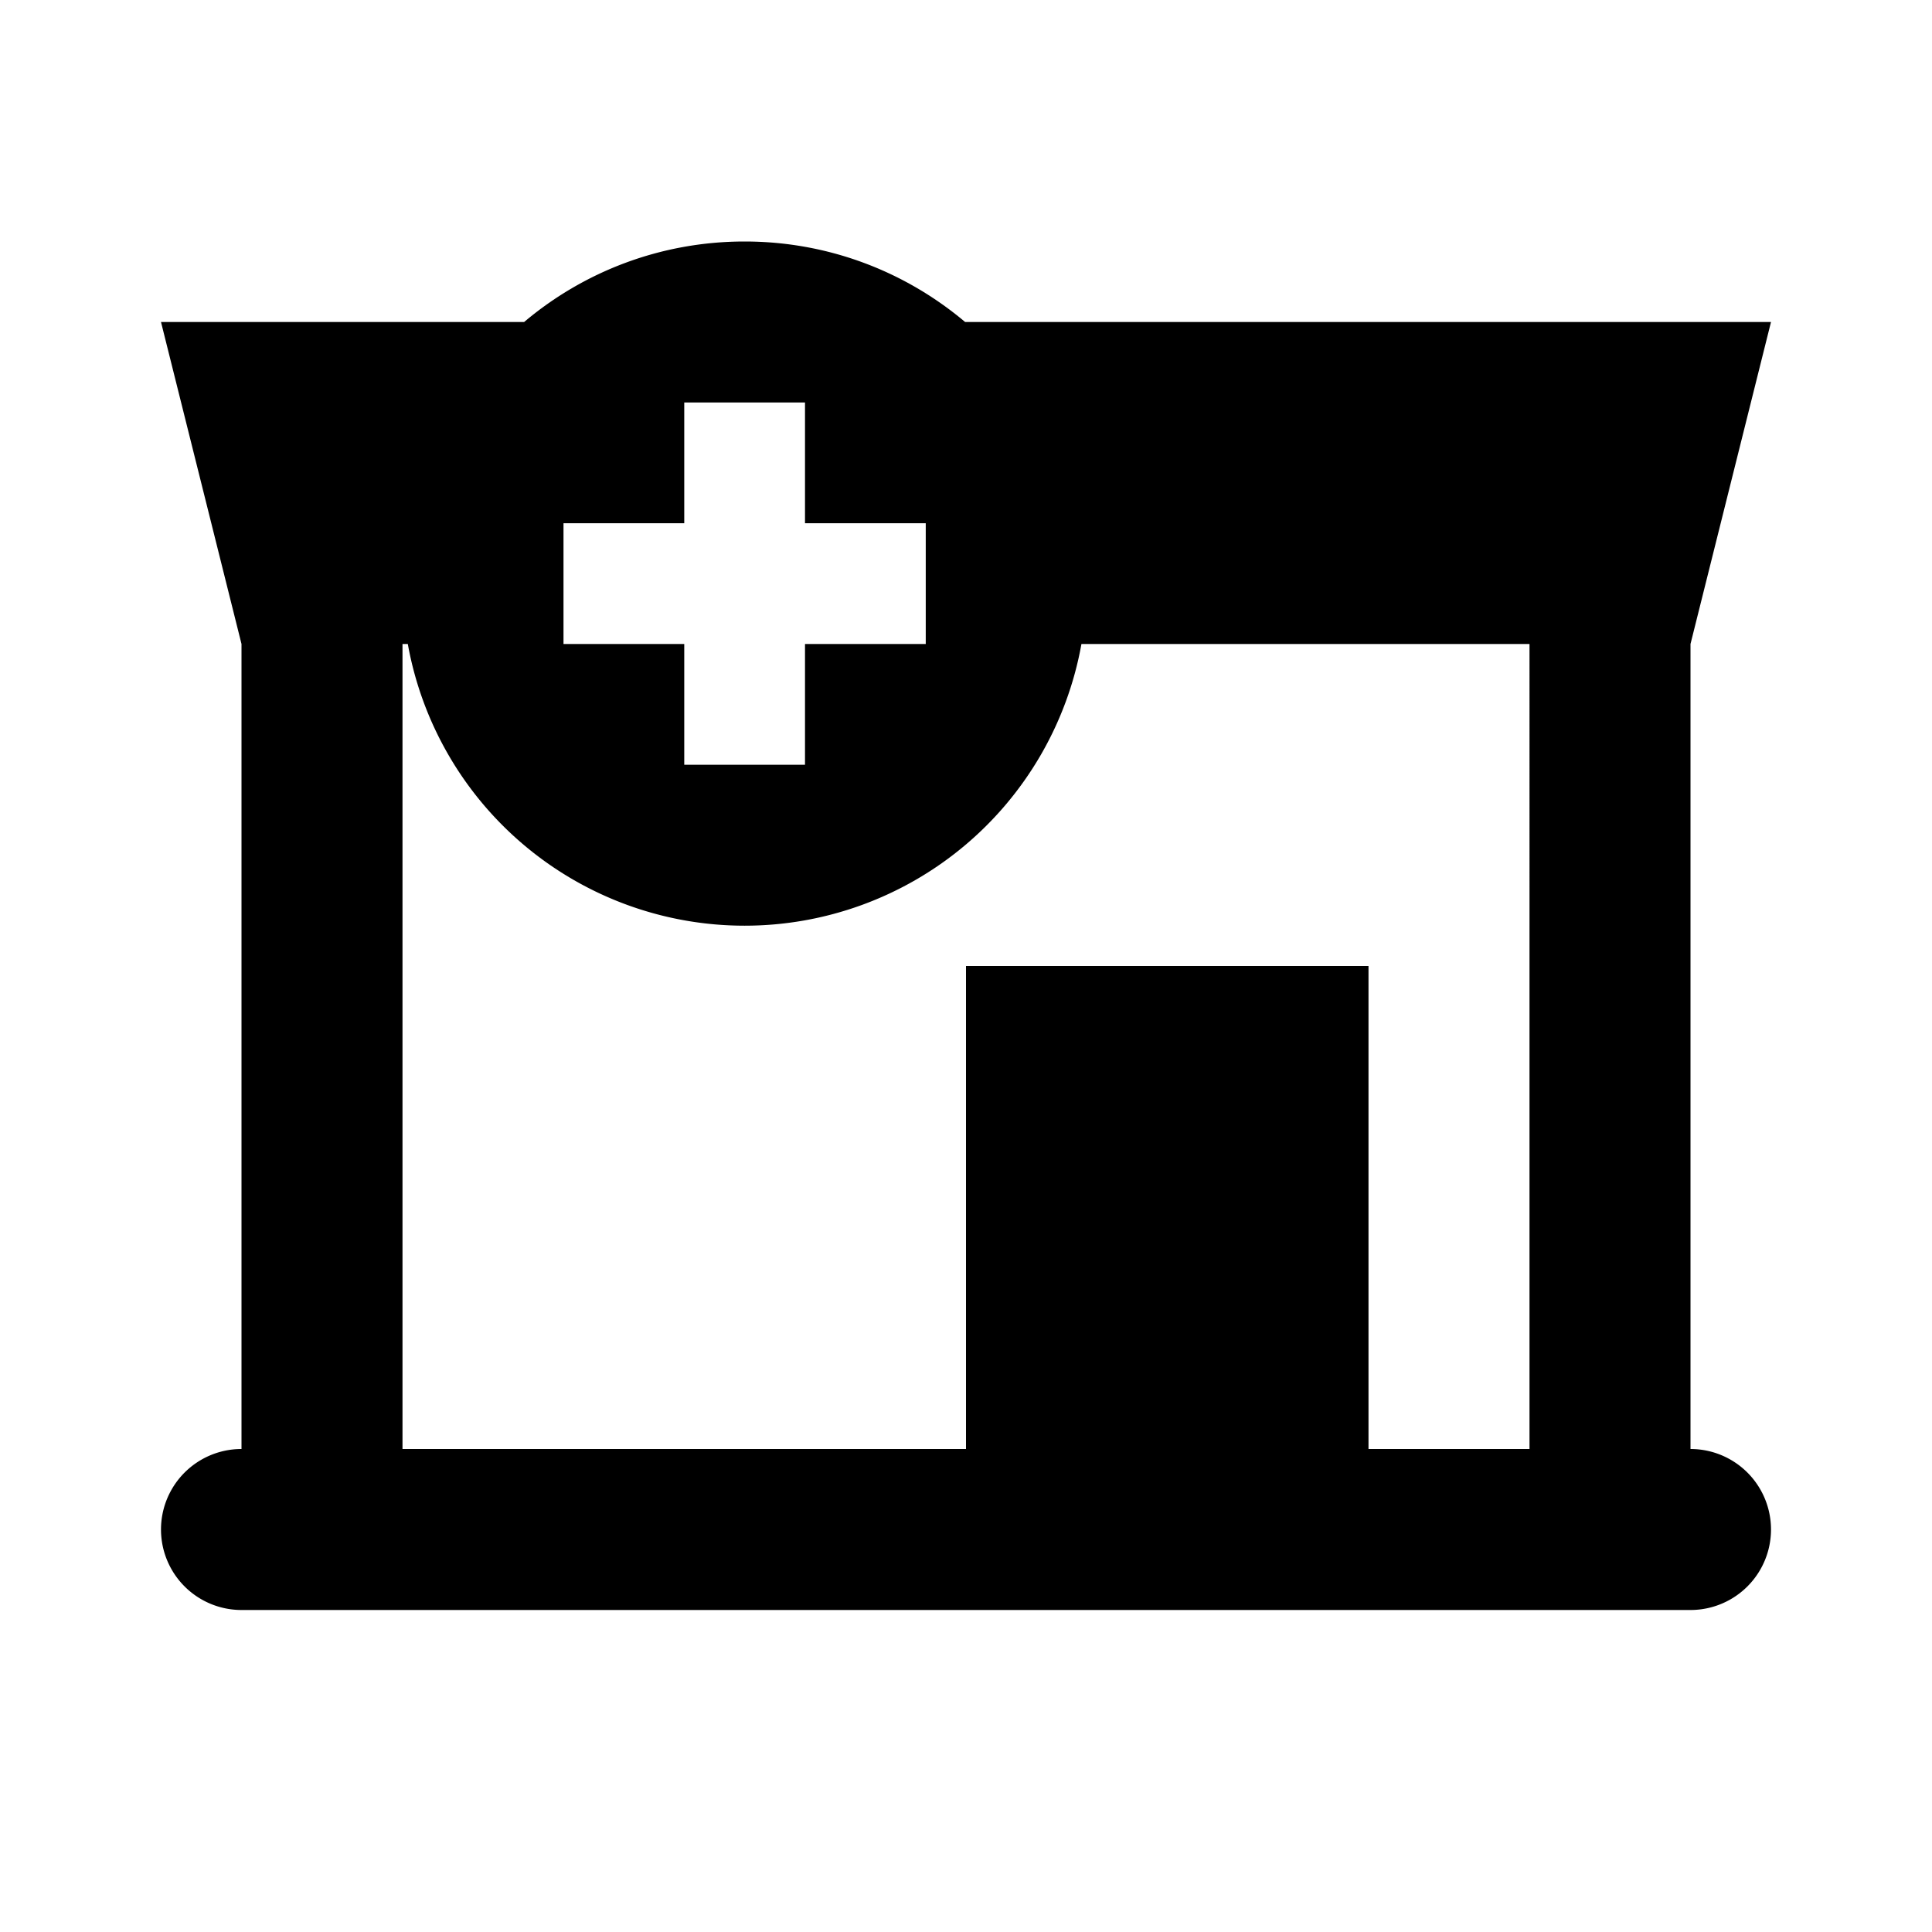 <svg xmlns="http://www.w3.org/2000/svg" width="1em" height="1em" viewBox="0 0 24 24"><path fill="currentColor" fill-rule="evenodd" d="M11.989 4c-.74-.624-1.696-1-2.739-1s-2 .376-2.739 1H2l1 4v10a1 1 0 1 0 0 2h18a1 1 0 1 0 0-2V8l1-4zm1.445 4a4.251 4.251 0 0 1-8.368 0H5v10h7v-6h5v6h2V8zM10 5v1.5h1.5V8H10v1.5H8.5V8H7V6.5h1.5V5z" clip-rule="evenodd"/></svg>